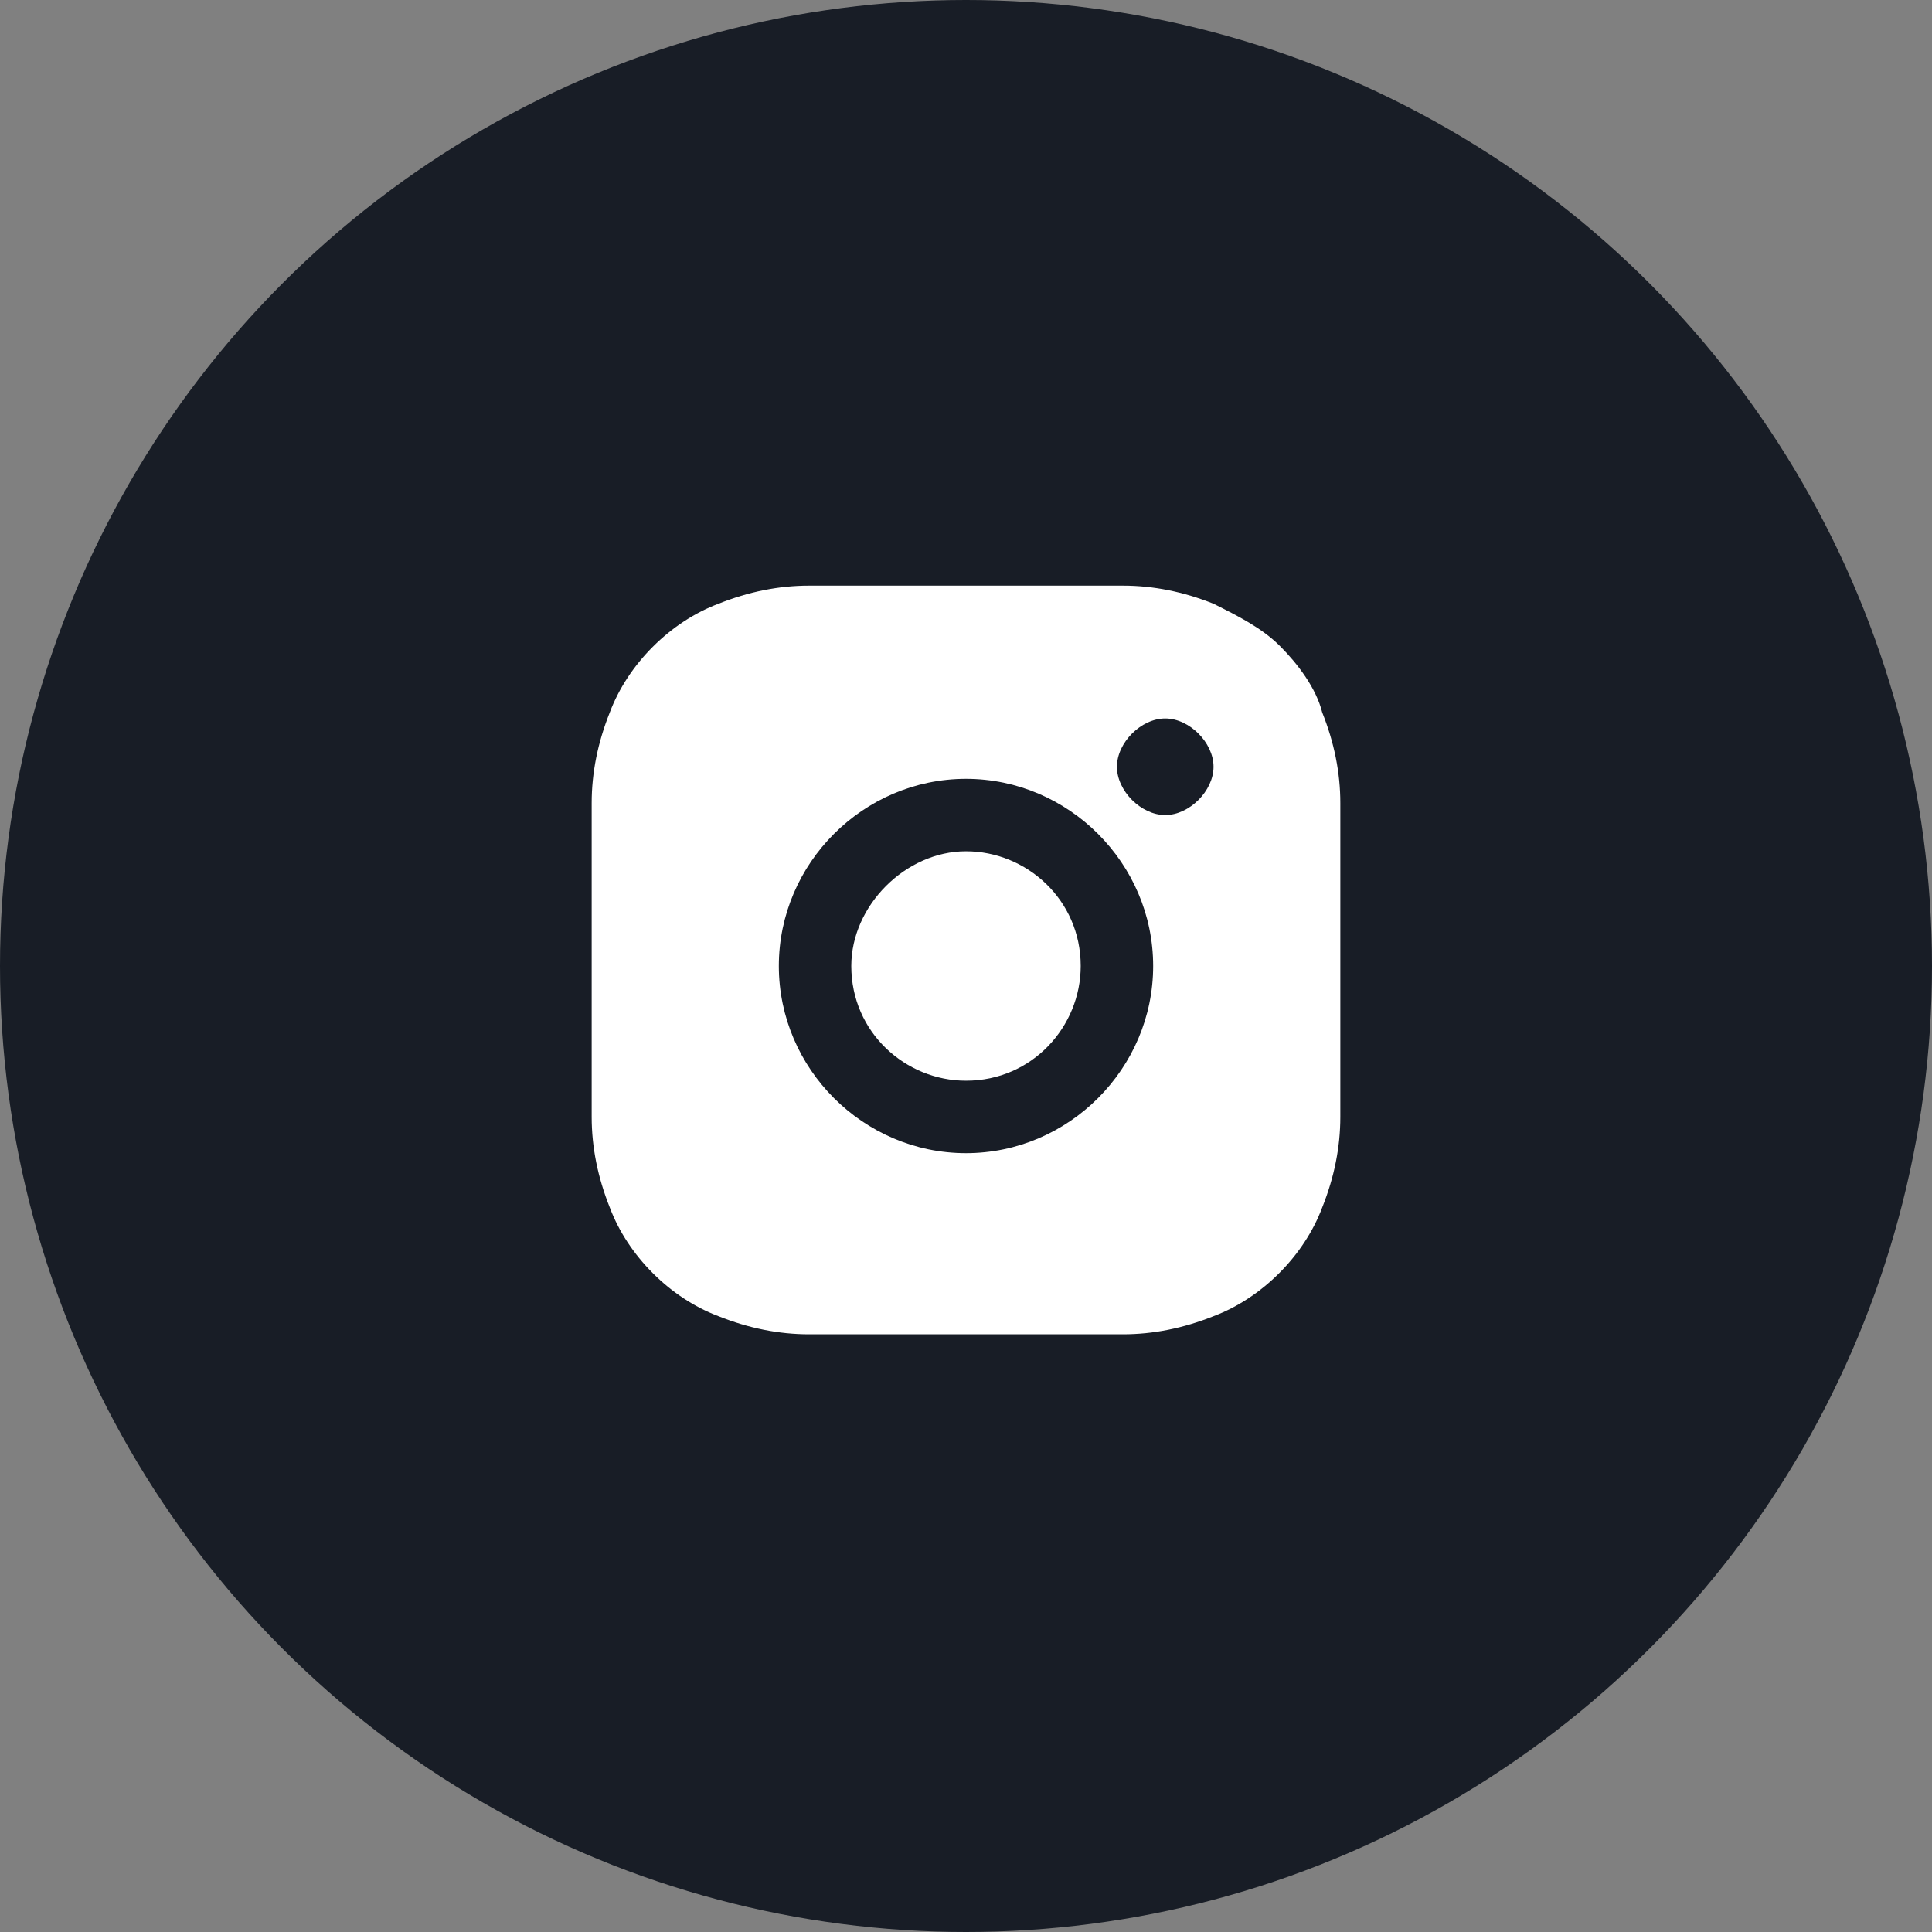 <?xml version="1.0" encoding="utf-8"?>
<!-- Generator: Adobe Illustrator 27.0.1, SVG Export Plug-In . SVG Version: 6.00 Build 0)  -->
<svg version="1.1" id="Layer_1" xmlns="http://www.w3.org/2000/svg" xmlns:xlink="http://www.w3.org/1999/xlink" x="0px" y="0px"
	 viewBox="0 0 32 32" style="enable-background:new 0 0 32 32;" xml:space="preserve">
<rect x="0" y="0" width="32" height="32" fill="#808080" stroke="none"/>
<style type="text/css">
	.st0{fill:#181D26;}
	.st1{fill:#FFFFFF;}
</style>
<circle id="Ellipse_834" class="st0" cx="16" cy="16" r="16"/>
<path id="Path_84536" class="st1" d="M16,9.7c1.7,0,1.9,0,2.6,0c0.5,0,1,0.1,1.5,0.3c0.4,0.2,0.8,0.4,1.1,0.7
	c0.3,0.3,0.6,0.7,0.7,1.1c0.2,0.5,0.3,1,0.3,1.5c0,0.7,0,0.9,0,2.6s0,1.9,0,2.6c0,0.5-0.1,1-0.3,1.5c-0.3,0.8-1,1.5-1.8,1.8
	c-0.5,0.2-1,0.3-1.5,0.3c-0.7,0-0.9,0-2.6,0c-1.7,0-1.9,0-2.6,0c-0.5,0-1-0.1-1.5-0.3c-0.8-0.3-1.5-1-1.8-1.8
	c-0.2-0.5-0.3-1-0.3-1.5c0-0.7,0-0.9,0-2.6s0-1.9,0-2.6c0-0.5,0.1-1,0.3-1.5c0.3-0.8,1-1.5,1.8-1.8c0.5-0.2,1-0.3,1.5-0.3
	C14.1,9.7,14.3,9.7,16,9.7z M16,12.9c-1.7,0-3.1,1.4-3.1,3.1s1.4,3.1,3.1,3.1s3.1-1.4,3.1-3.1l0,0C19.1,14.3,17.7,12.9,16,12.9z
	 M20.1,12.7c0-0.4-0.4-0.8-0.8-0.8c-0.4,0-0.8,0.4-0.8,0.8s0.4,0.8,0.8,0.8C19.7,13.5,20.1,13.1,20.1,12.7L20.1,12.7z M16,14.1
	c1,0,1.9,0.8,1.9,1.9c0,1-0.8,1.9-1.9,1.9c-1,0-1.9-0.8-1.9-1.9C14.1,15,15,14.1,16,14.1L16,14.1z"/>
</svg>
